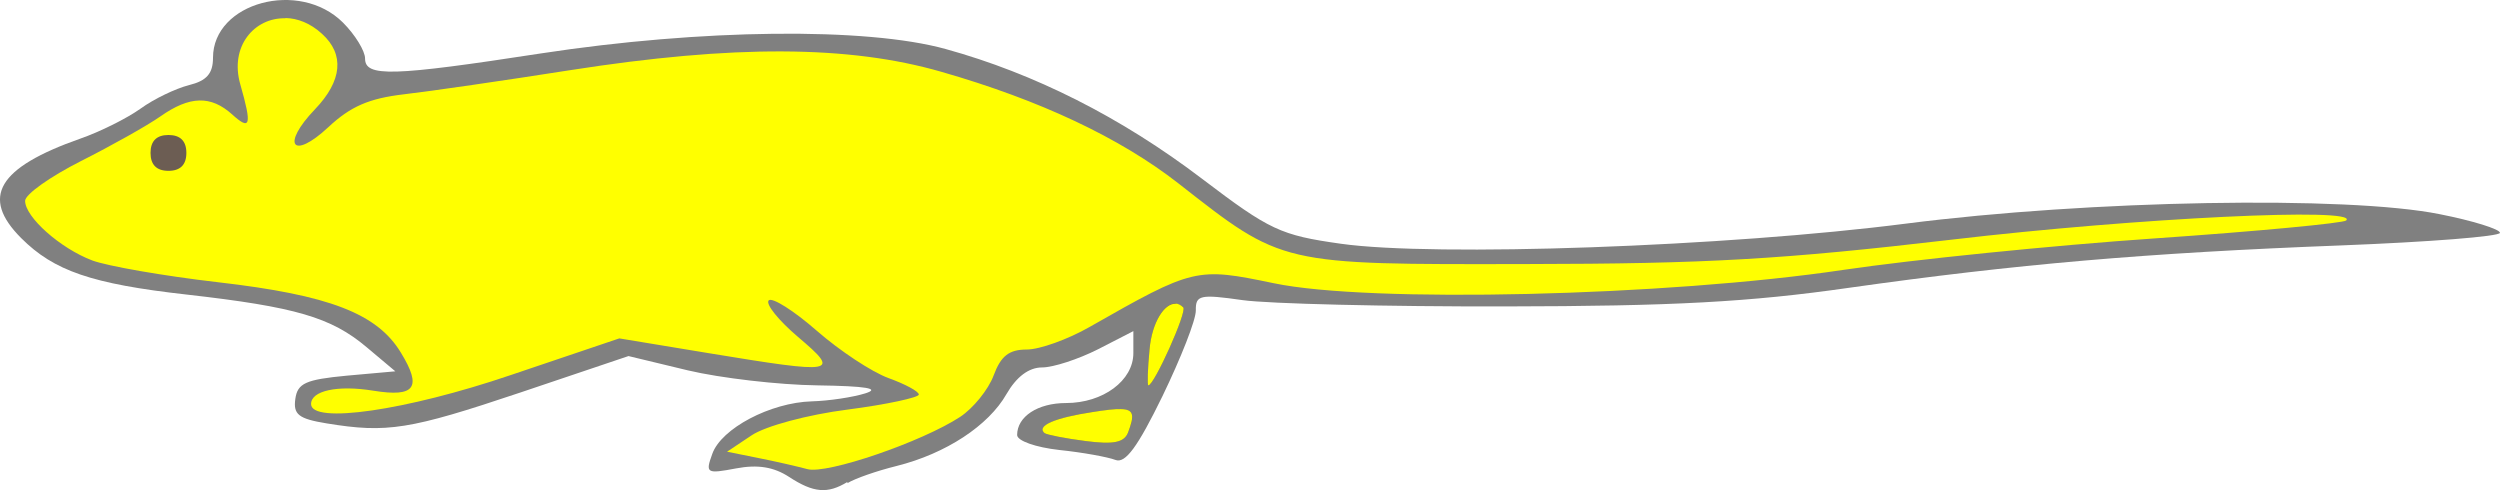 <?xml version="1.0" encoding="UTF-8" standalone="no"?>
<svg
   xmlns:dc="http://purl.org/dc/elements/1.1/"
   xmlns:cc="http://creativecommons.org/ns#"
   xmlns:rdf="http://www.w3.org/1999/02/22-rdf-syntax-ns#"
   xmlns:svg="http://www.w3.org/2000/svg"
   xmlns="http://www.w3.org/2000/svg"
   id="svg12704"
   viewBox="0 0 10324.157 2024.063"
   style="clip-rule:evenodd;fill-rule:evenodd;image-rendering:optimizeQuality;shape-rendering:geometricPrecision;text-rendering:geometricPrecision"
   version="1.1"
   height="30.858mm"
   width="157.408mm"
   xml:space="preserve"><defs
     id="defs12383" /><g
     transform="translate(-1007.366,-959.485)"
     id="Layer_x0020_1"><g
       transform="matrix(-1,0,0,1,12338.711,0)"
       id="body"><path
         style="fill:#808080"
         d="m 7832,2955 c -30,-19 -122,-51 -203,-71 -204,-51 -380,-167 -454,-297 -41,-71 -92,-110 -147,-110 -46,0 -150,-34 -231,-75 l -146,-75 v 91 c 0,113 125,206 278,206 117,0 202,56 202,132 0,24 -76,51 -175,62 -96,10 -200,29 -231,41 -41,16 -92,-54 -194,-263 -76,-157 -139,-316 -138,-355 1,-63 -18,-67 -193,-42 -107,15 -595,27 -1085,26 -692,-1 -1009,-18 -1420,-77 -686,-97 -1224,-144 -2033,-175 -360,-14 -655,-37 -655,-52 0,-15 112,-50 249,-77 382,-77 1447,-58 2204,39 739,95 1948,138 2335,83 248,-35 293,-56 572,-268 334,-254 693,-435 1059,-536 329,-91 1010,-83 1671,18 617,95 727,98 727,21 0,-31 41,-98 91,-148 180,-180 537,-83 537,145 0,65 26,95 99,113 55,14 145,57 200,97 56,40 168,96 249,124 341,120 413,242 244,411 -135,135 -291,189 -683,233 -450,51 -597,94 -743,217 l -119,100 201,18 c 169,16 203,31 212,96 9,64 -13,82 -129,101 -250,41 -343,26 -799,-127 l -448,-151 -245,59 c -135,32 -376,60 -535,62 -202,3 -262,13 -198,33 51,16 150,31 221,33 171,5 374,112 411,217 29,80 24,83 -98,60 -90,-17 -156,-6 -219,35 -101,66 -159,71 -241,21 z"
         class="fil2"
         id="Rattus-rattus-outline" /><path
         style="fill:#6c5d53"
         d="m 6584,2400 c -13,-135 -86,-225 -139,-171 -17,17 120,322 144,322 5,0 3,-68 -5,-150 v 0 z"
         class="fil2"
         id="Rattus-rattus-outline_0" /><path
         style="fill:#6c5d53"
         d="m 7017,2748 c 34,-30 -42,-63 -199,-87 -167,-25 -184,-15 -145,85 16,41 60,50 175,35 85,-11 161,-26 170,-33 z"
         class="fil2"
         id="Rattus-rattus-outline_1" /><path
         style="fill:url(#id1)"
         d="m 8352,2851 c -4,-11 -41,-53 -63,-66 -151,-93 -272,-111 -457,-136 -162,-21 -295,-49 -295,-62 0,-13 56,-43 125,-68 69,-25 202,-113 297,-196 95,-83 184,-139 198,-125 14,15 -40,83 -121,152 -178,151 -159,154 369,67 l 369,-61 450,152 c 430,146 823,203 823,120 0,-55 -109,-79 -257,-55 -173,28 -202,-13 -115,-157 98,-162 296,-238 756,-292 225,-26 458,-67 519,-90 132,-50 277,-179 277,-246 0,-27 -104,-101 -231,-164 -127,-64 -275,-147 -328,-185 -121,-85 -208,-88 -296,-8 -76,69 -82,46 -34,-123 63,-221 -164,-364 -335,-209 -94,85 -84,194 29,312 141,147 93,212 -54,74 -92,-86 -168,-119 -312,-135 -105,-12 -415,-57 -689,-100 -673,-105 -1150,-103 -1531,6 -408,117 -738,273 -978,461 -433,339 -416,336 -1439,334 -743,-1 -1056,-19 -1758,-101 -765,-90 -1682,-134 -1627,-79 11,11 367,45 790,74 423,29 1002,88 1286,130 731,109 1960,138 2354,55 318,-66 330,-64 760,181 89,51 206,92 259,92 73,0 107,26 137,107 22,59 85,136 139,171 159,104 551,238 630,216 41,-11 96,-25 167,-39 l 107,-9 c 35,1 79,16 81,4 z"
         class="fil3"
         id="Rattus-rattus-outline_2" /><path
         style="fill:#ffff00"
         d="m 10152,1034 c -49,1 -102,21 -150,65 -94,85 -84,194 29,312 141,147 93,212 -55,74 -92,-86 -168,-119 -312,-136 -105,-12 -415,-57 -689,-100 -673,-105 -1150,-103 -1531,7 -408,117 -738,273 -978,460 -433,339 -417,336 -1439,334 -743,-1 -1056,-19 -1758,-101 -765,-90 -1683,-134 -1627,-79 11,11 367,45 790,74 423,29 1002,88 1286,130 731,109 1960,138 2354,55 318,-66 330,-64 760,181 89,51 206,93 259,93 73,0 107,26 137,107 22,59 84,135 138,171 159,104 551,238 631,216 41,-11 132,-32 203,-46 l 129,-26 -102,-68 c -57,-38 -231,-85 -396,-106 -162,-21 -294,-50 -294,-62 0,-13 56,-43 125,-68 69,-25 202,-113 297,-196 95,-83 184,-139 198,-125 14,15 -40,82 -121,151 -178,151 -159,154 369,67 l 369,-61 450,152 c 430,146 823,203 823,119 0,-55 -109,-79 -257,-55 -173,28 -202,-13 -114,-157 98,-162 296,-238 756,-291 225,-26 458,-67 519,-90 132,-50 277,-179 277,-246 0,-27 -104,-100 -230,-164 -127,-64 -275,-147 -329,-185 -121,-85 -208,-87 -296,-8 -76,69 -82,45 -34,-123 46,-159 -59,-277 -185,-274 v 0 z M 6476,2213 c -11,1 -21,6 -31,16 -17,17 120,322 144,322 5,0 3,-68 -5,-150 -10,-110 -61,-190 -108,-187 v 0 z m 227,436 c -57,1 -56,28 -30,97 16,41 60,50 175,35 85,-11 161,-26 170,-33 34,-30 -42,-63 -200,-87 -52,-8 -90,-13 -116,-12 v 0 z"
         class="fil4"
         id="Rattus-rattus-fill" /><path
         style="fill:#6c5d53"
         d="m 10562,1591 c 0,-49 25,-74 74,-74 49,0 74,25 74,74 0,49 -25,74 -74,74 -49,0 -74,-25 -74,-74 z"
         class="fil2"
         id="Rattus-rattus-outline_3" /></g></g></svg>